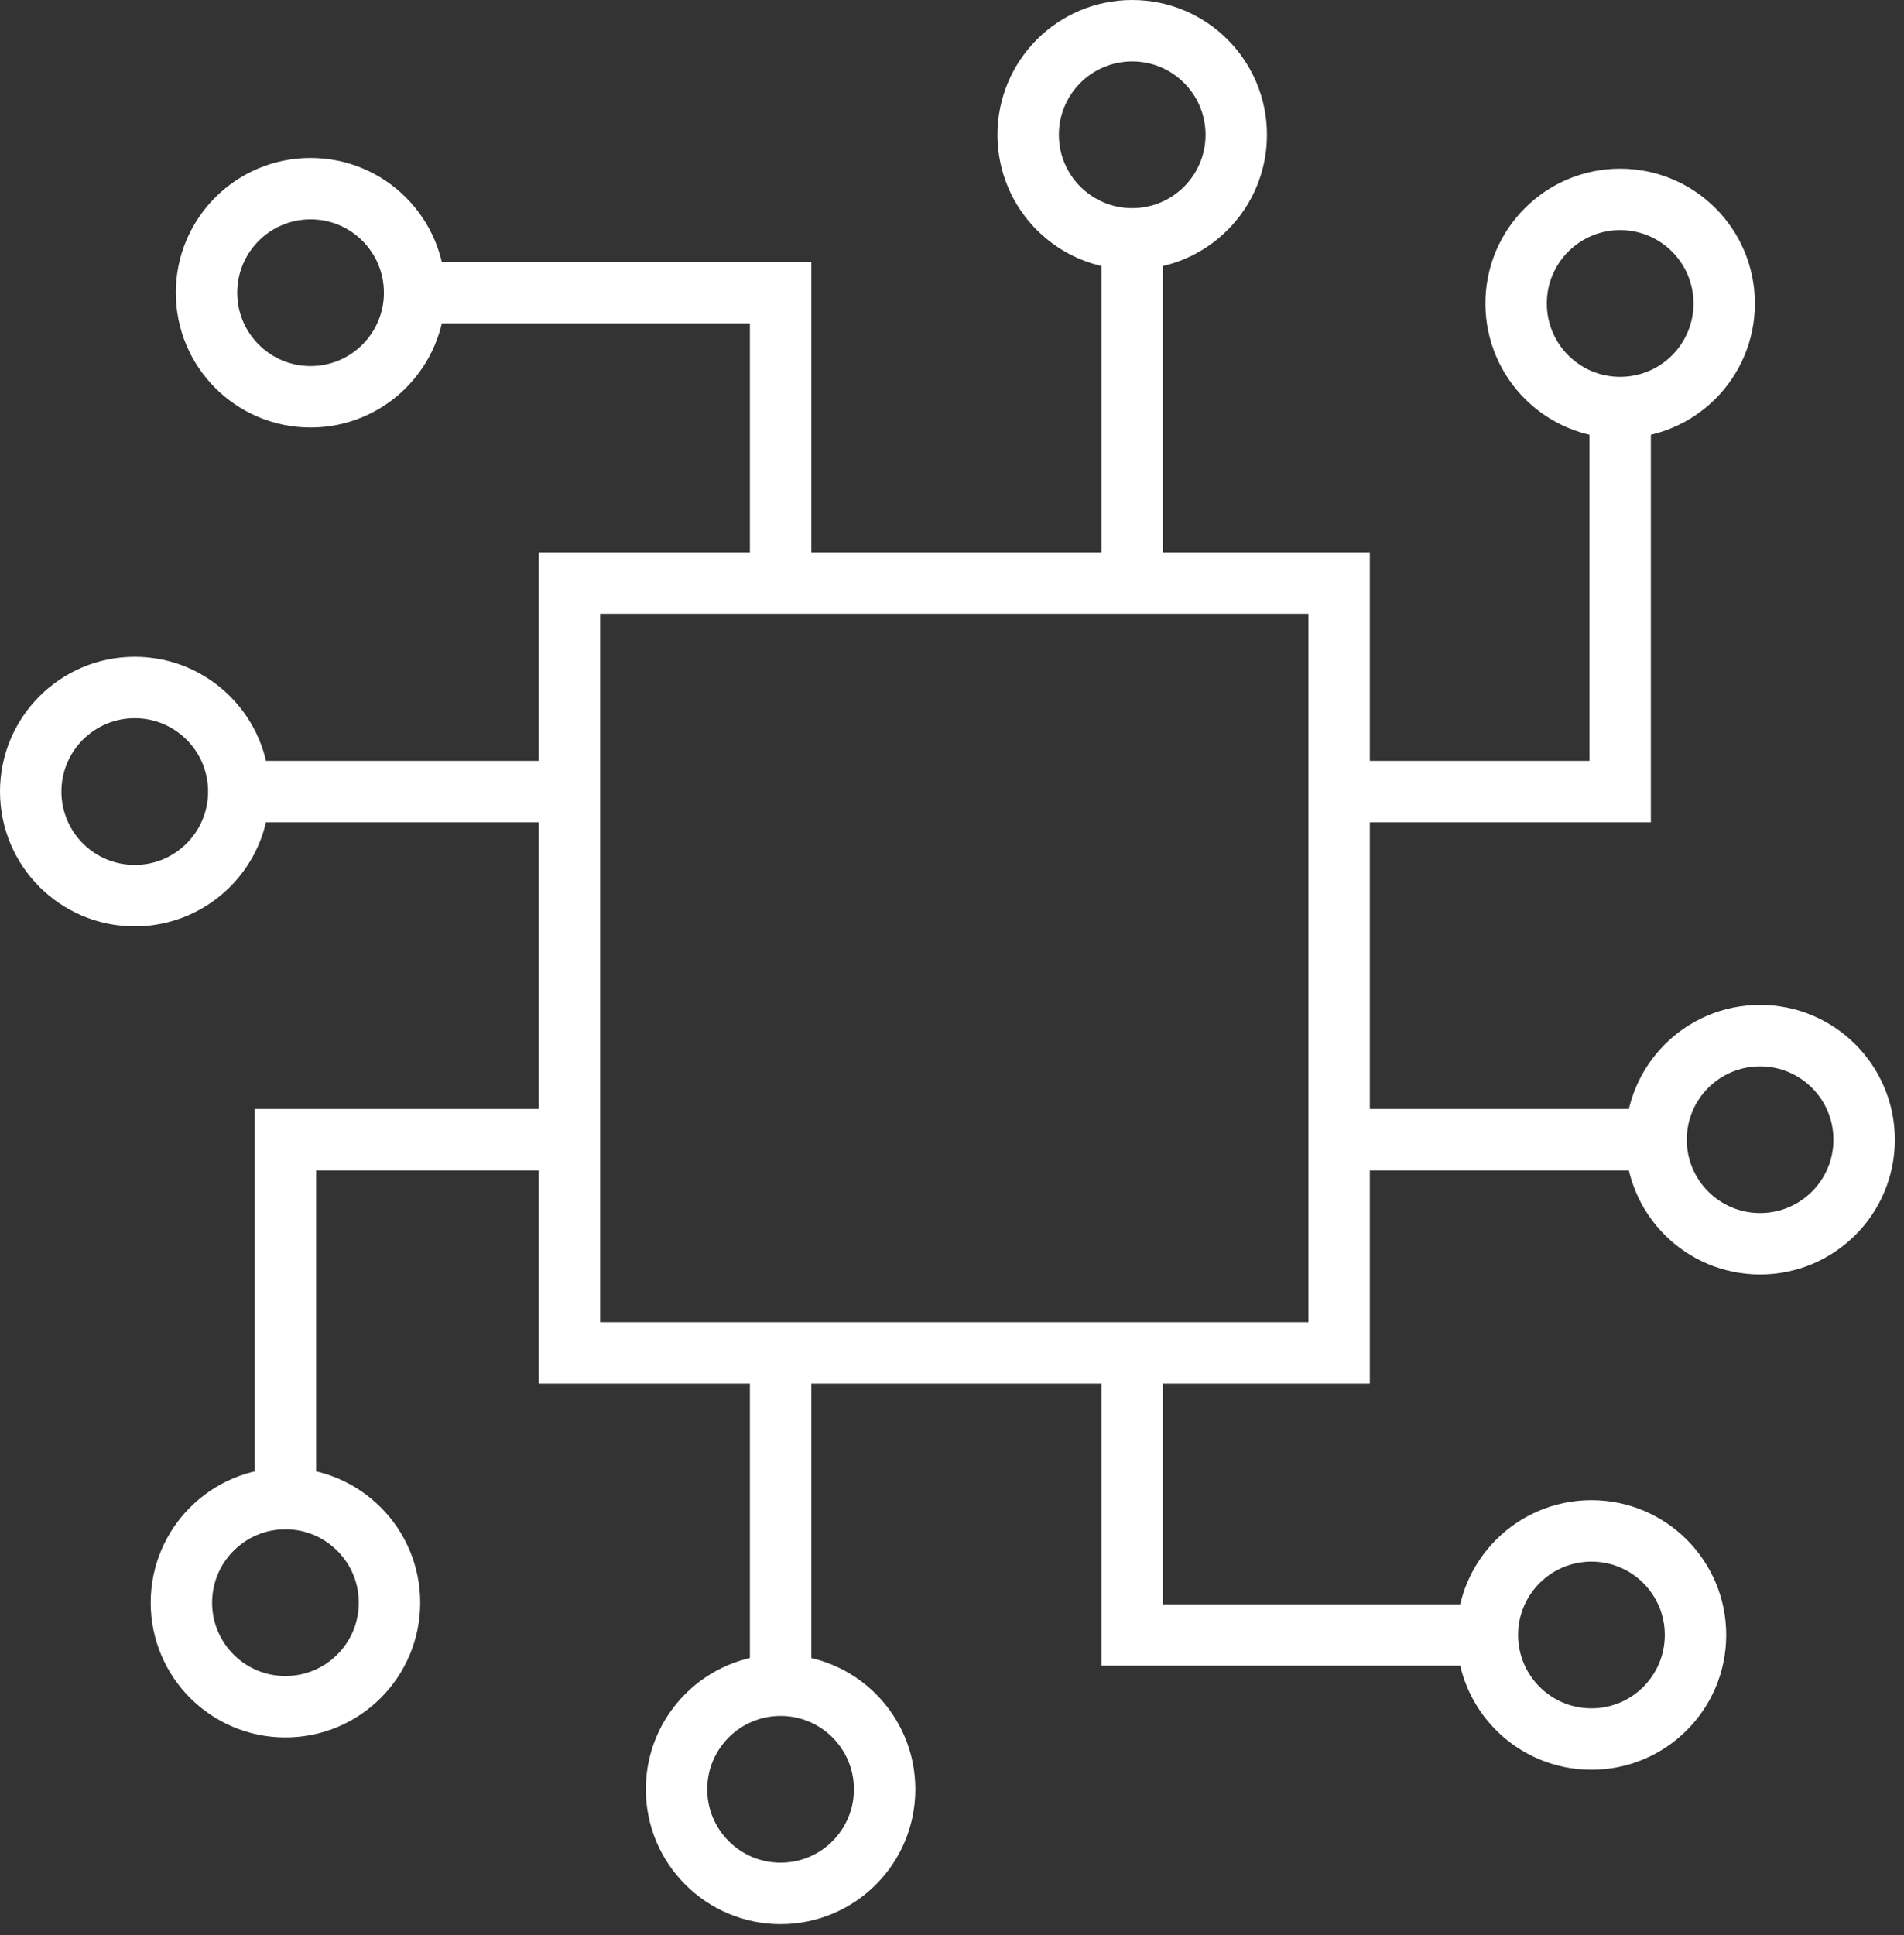 <svg width="62" height="63" viewBox="0 0 62 63" fill="none" xmlns="http://www.w3.org/2000/svg" class="icon">
    <rect x="0" y="0" width="62" height="63" fill="#333333" stroke="none"/>
    <path
        d="M25.418 18.98H18.542V25.769M25.418 18.98V9.529H13.501M25.418 18.98H36.868M13.501 9.529C13.501 11.4 11.984 12.917 10.113 12.917C8.242 12.917 6.725 11.4 6.725 9.529C6.725 7.658 8.242 6.141 10.113 6.141C11.984 6.141 13.501 7.658 13.501 9.529ZM36.868 18.98H43.605V25.769M36.868 18.98V7.776M36.868 7.776C38.739 7.776 40.256 6.259 40.256 4.388C40.256 2.517 38.739 1 36.868 1C34.997 1 33.48 2.517 33.48 4.388C33.48 6.259 34.997 7.776 36.868 7.776ZM18.542 25.769H7.776M18.542 25.769V37.102M7.776 25.769C7.776 27.64 6.259 29.157 4.388 29.157C2.517 29.157 1 27.64 1 25.769C1 23.898 2.517 22.381 4.388 22.381C6.259 22.381 7.776 23.898 7.776 25.769ZM18.542 37.102V44.043H25.418M18.542 37.102H9.295V48.785M9.295 48.785C7.424 48.785 5.907 50.302 5.907 52.173C5.907 54.044 7.424 55.561 9.295 55.561C11.166 55.561 12.683 54.044 12.683 52.173C12.683 50.302 11.166 48.785 9.295 48.785ZM25.418 44.043V54.86M25.418 44.043H36.868M25.418 54.86C23.547 54.86 22.03 56.377 22.03 58.248C22.03 60.12 23.547 61.637 25.418 61.637C27.29 61.637 28.806 60.12 28.806 58.248C28.806 56.377 27.29 54.86 25.418 54.86ZM36.868 44.043H43.605V37.102M36.868 44.043V53.225H48.434M48.434 53.225C48.434 55.096 49.951 56.613 51.823 56.613C53.694 56.613 55.211 55.096 55.211 53.225C55.211 51.353 53.694 49.837 51.823 49.837C49.951 49.837 48.434 51.353 48.434 53.225ZM43.605 37.102H53.926M43.605 37.102V25.769M53.926 37.102C53.926 38.973 55.443 40.49 57.314 40.49C59.185 40.49 60.702 38.973 60.702 37.102C60.702 35.23 59.185 33.714 57.314 33.714C55.443 33.714 53.926 35.23 53.926 37.102ZM43.605 25.769H52.757V13.268M52.757 13.268C54.629 13.268 56.145 11.751 56.145 9.879C56.145 8.008 54.629 6.491 52.757 6.491C50.886 6.491 49.369 8.008 49.369 9.879C49.369 11.751 50.886 13.268 52.757 13.268Z"
        stroke="#ffffff" stroke-width="2" />
</svg>